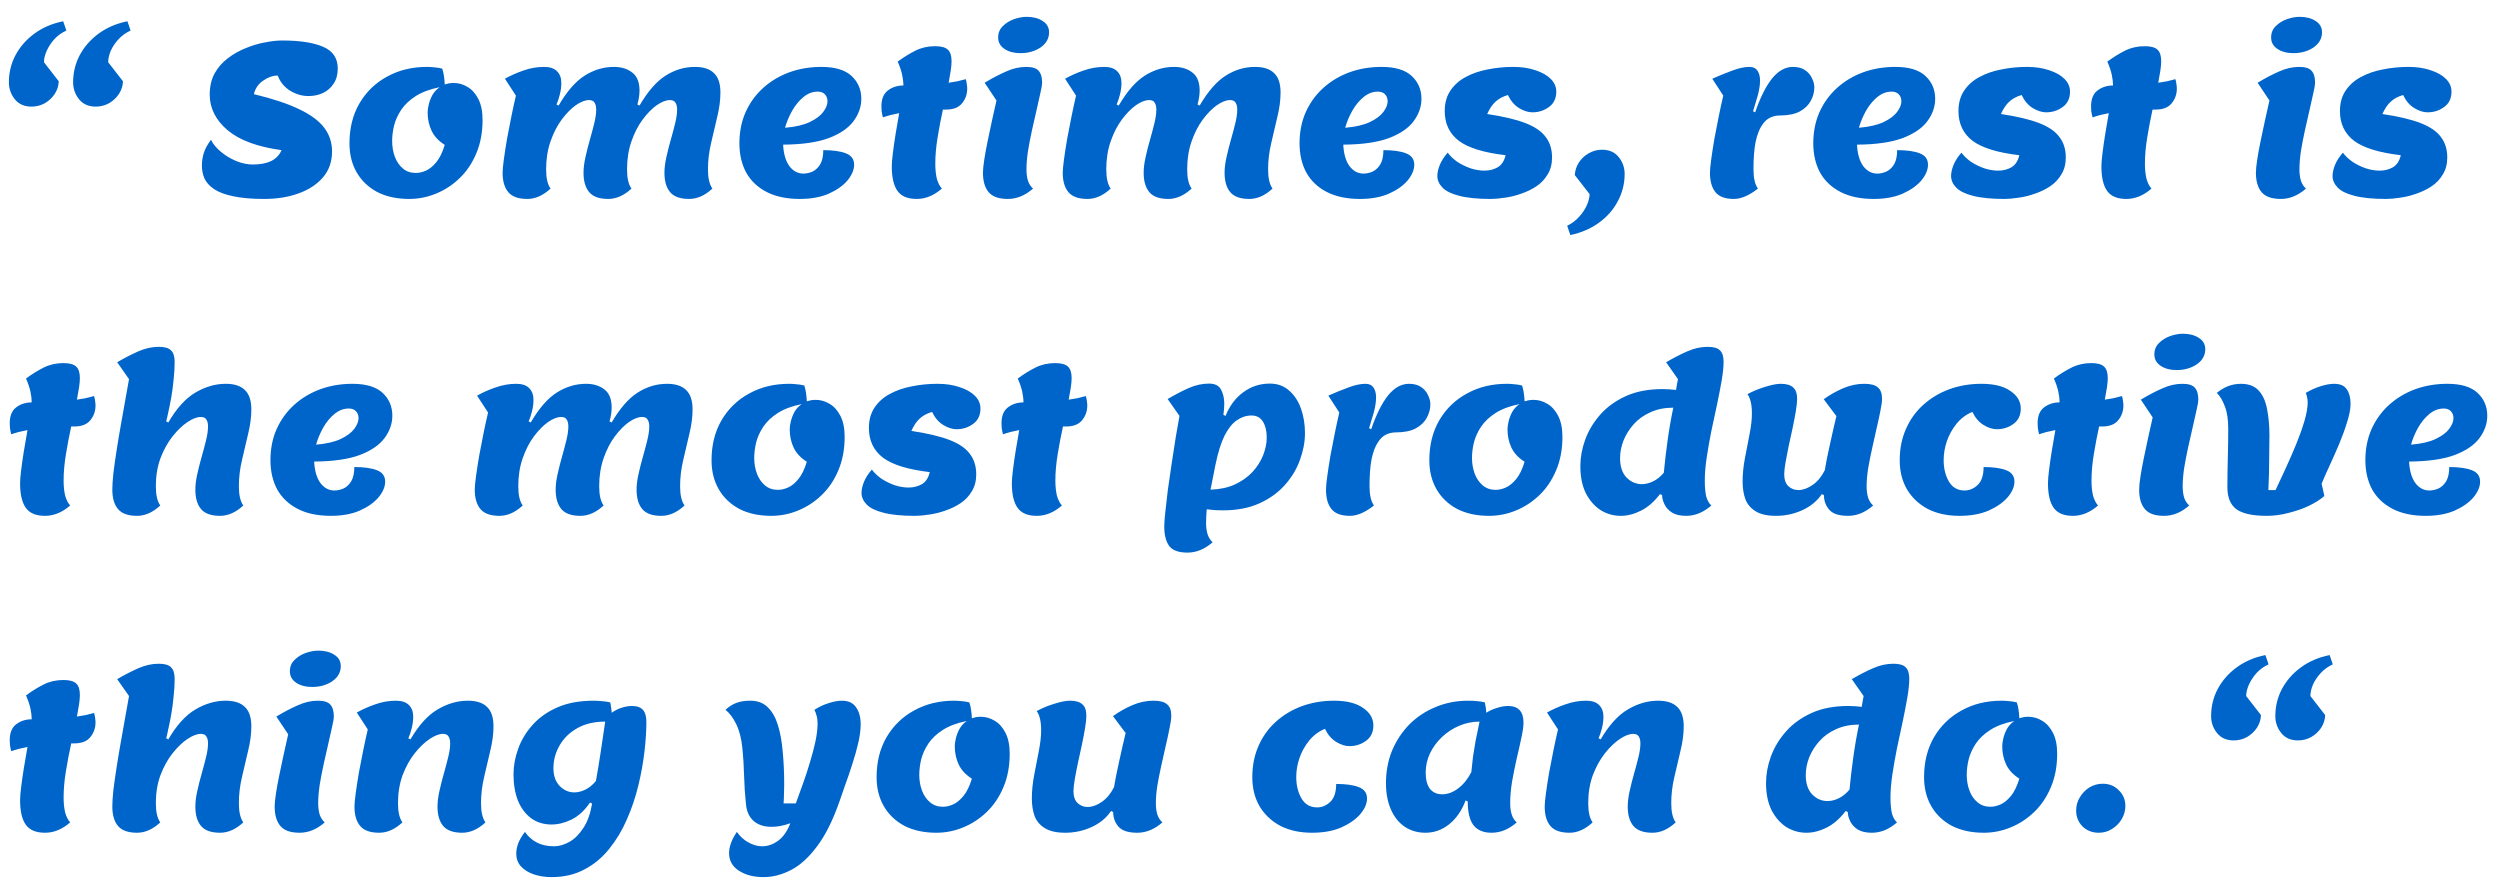 <svg width="142" height="50" viewBox="0 0 142 50" fill="none" xmlns="http://www.w3.org/2000/svg">
<path d="M5.437 6.056C5.029 6.056 4.713 5.916 4.489 5.636C4.265 5.356 4.153 5.036 4.153 4.676C4.153 4.124 4.277 3.612 4.525 3.14C4.781 2.66 5.137 2.252 5.593 1.916C6.057 1.572 6.605 1.336 7.237 1.208L7.417 1.736C7.153 1.856 6.925 2.02 6.733 2.228C6.541 2.436 6.393 2.656 6.289 2.888C6.193 3.12 6.145 3.336 6.145 3.536L6.985 4.616C6.977 4.872 6.901 5.112 6.757 5.336C6.613 5.552 6.425 5.728 6.193 5.864C5.961 5.992 5.709 6.056 5.437 6.056ZM1.789 6.056C1.381 6.056 1.065 5.916 0.841 5.636C0.617 5.356 0.505 5.036 0.505 4.676C0.505 4.124 0.629 3.612 0.877 3.14C1.133 2.66 1.489 2.252 1.945 1.916C2.409 1.572 2.957 1.336 3.589 1.208L3.769 1.736C3.505 1.856 3.277 2.02 3.085 2.228C2.901 2.436 2.757 2.656 2.653 2.888C2.549 3.12 2.497 3.336 2.497 3.536L3.337 4.616C3.329 4.872 3.253 5.112 3.109 5.336C2.965 5.552 2.777 5.728 2.545 5.864C2.313 5.992 2.061 6.056 1.789 6.056ZM15.008 11.3C14.288 11.3 13.696 11.248 13.232 11.144C12.768 11.048 12.408 10.912 12.152 10.736C11.896 10.56 11.716 10.36 11.612 10.136C11.516 9.904 11.468 9.66 11.468 9.404C11.468 9.164 11.504 8.924 11.576 8.684C11.656 8.444 11.792 8.196 11.984 7.94C12.096 8.172 12.28 8.396 12.536 8.612C12.792 8.828 13.08 9.004 13.4 9.14C13.728 9.276 14.048 9.344 14.36 9.344C14.776 9.344 15.12 9.28 15.392 9.152C15.672 9.016 15.872 8.808 15.992 8.528C14.632 8.344 13.612 7.968 12.932 7.4C12.252 6.824 11.912 6.148 11.912 5.372C11.912 4.916 12.004 4.516 12.188 4.172C12.38 3.828 12.632 3.54 12.944 3.308C13.256 3.068 13.596 2.876 13.964 2.732C14.332 2.58 14.696 2.472 15.056 2.408C15.416 2.336 15.736 2.3 16.016 2.3C17.032 2.3 17.812 2.42 18.356 2.66C18.908 2.892 19.184 3.304 19.184 3.896C19.184 4.24 19.104 4.528 18.944 4.76C18.792 4.992 18.588 5.168 18.332 5.288C18.084 5.4 17.812 5.456 17.516 5.456C17.164 5.456 16.82 5.356 16.484 5.156C16.148 4.948 15.912 4.66 15.776 4.292C15.496 4.292 15.22 4.388 14.948 4.58C14.676 4.764 14.5 5.02 14.42 5.348C15.484 5.604 16.34 5.888 16.988 6.2C17.644 6.512 18.12 6.864 18.416 7.256C18.712 7.648 18.86 8.096 18.86 8.6C18.86 9.184 18.688 9.676 18.344 10.076C18 10.476 17.536 10.78 16.952 10.988C16.376 11.196 15.728 11.3 15.008 11.3ZM23.246 11.3C22.542 11.3 21.934 11.168 21.422 10.904C20.918 10.632 20.53 10.26 20.258 9.788C19.986 9.316 19.85 8.768 19.85 8.144C19.85 7.28 20.038 6.524 20.414 5.876C20.798 5.22 21.322 4.712 21.986 4.352C22.65 3.984 23.406 3.8 24.254 3.8C24.39 3.8 24.526 3.808 24.662 3.824C24.806 3.832 24.958 3.856 25.118 3.896C25.158 4.008 25.19 4.144 25.214 4.304C25.238 4.456 25.254 4.62 25.262 4.796C25.334 4.772 25.41 4.752 25.49 4.736C25.578 4.72 25.67 4.712 25.766 4.712C26.046 4.712 26.31 4.788 26.558 4.94C26.806 5.084 27.01 5.312 27.17 5.624C27.33 5.936 27.41 6.332 27.41 6.812C27.41 7.524 27.29 8.16 27.05 8.72C26.818 9.272 26.502 9.74 26.102 10.124C25.702 10.508 25.254 10.8 24.758 11C24.27 11.2 23.766 11.3 23.246 11.3ZM23.618 9.824C23.802 9.824 23.994 9.78 24.194 9.692C24.394 9.604 24.59 9.444 24.782 9.212C24.974 8.98 25.134 8.652 25.262 8.228C24.918 8.012 24.67 7.748 24.518 7.436C24.366 7.116 24.29 6.764 24.29 6.38C24.29 6.268 24.31 6.124 24.35 5.948C24.39 5.772 24.458 5.592 24.554 5.408C24.658 5.224 24.798 5.072 24.974 4.952C24.422 5.064 23.97 5.232 23.618 5.456C23.266 5.68 22.99 5.94 22.79 6.236C22.598 6.524 22.462 6.824 22.382 7.136C22.31 7.44 22.274 7.732 22.274 8.012C22.274 8.332 22.326 8.632 22.43 8.912C22.534 9.184 22.686 9.404 22.886 9.572C23.086 9.74 23.33 9.824 23.618 9.824ZM29.952 11.3C29.448 11.3 29.088 11.172 28.872 10.916C28.656 10.66 28.548 10.292 28.548 9.812C28.548 9.644 28.572 9.388 28.62 9.044C28.668 8.692 28.728 8.304 28.8 7.88C28.88 7.448 28.964 7.016 29.052 6.584C29.14 6.152 29.224 5.768 29.304 5.432L28.68 4.472C29.008 4.288 29.36 4.132 29.736 4.004C30.12 3.868 30.508 3.8 30.9 3.8C31.236 3.8 31.484 3.884 31.644 4.052C31.804 4.212 31.884 4.432 31.884 4.712C31.884 4.92 31.856 5.136 31.8 5.36C31.744 5.584 31.68 5.776 31.608 5.936L31.728 5.996C32.2 5.188 32.696 4.62 33.216 4.292C33.736 3.964 34.288 3.8 34.872 3.8C35.296 3.8 35.644 3.908 35.916 4.124C36.188 4.332 36.324 4.672 36.324 5.144C36.324 5.384 36.284 5.648 36.204 5.936L36.324 5.996C36.796 5.188 37.292 4.62 37.812 4.292C38.332 3.964 38.884 3.8 39.468 3.8C39.956 3.8 40.32 3.92 40.56 4.16C40.8 4.392 40.92 4.756 40.92 5.252C40.92 5.684 40.86 6.144 40.74 6.632C40.628 7.112 40.512 7.608 40.392 8.12C40.272 8.624 40.212 9.124 40.212 9.62C40.212 10.116 40.296 10.48 40.464 10.712C40.04 11.104 39.6 11.3 39.144 11.3C38.64 11.3 38.28 11.172 38.064 10.916C37.848 10.66 37.74 10.292 37.74 9.812C37.74 9.548 37.776 9.256 37.848 8.936C37.92 8.608 38.004 8.276 38.1 7.94C38.196 7.604 38.28 7.288 38.352 6.992C38.424 6.696 38.46 6.44 38.46 6.224C38.46 6.056 38.428 5.924 38.364 5.828C38.308 5.732 38.204 5.684 38.052 5.684C37.836 5.684 37.588 5.78 37.308 5.972C37.036 6.164 36.768 6.436 36.504 6.788C36.248 7.132 36.036 7.544 35.868 8.024C35.7 8.504 35.616 9.036 35.616 9.62C35.616 10.116 35.7 10.48 35.868 10.712C35.444 11.104 35.004 11.3 34.548 11.3C34.044 11.3 33.684 11.172 33.468 10.916C33.252 10.66 33.144 10.292 33.144 9.812C33.144 9.548 33.18 9.256 33.252 8.936C33.324 8.608 33.408 8.276 33.504 7.94C33.6 7.604 33.684 7.288 33.756 6.992C33.828 6.696 33.864 6.44 33.864 6.224C33.864 6.056 33.832 5.924 33.768 5.828C33.712 5.732 33.608 5.684 33.456 5.684C33.24 5.684 32.992 5.78 32.712 5.972C32.44 6.164 32.172 6.436 31.908 6.788C31.652 7.132 31.44 7.544 31.272 8.024C31.104 8.504 31.02 9.036 31.02 9.62C31.02 10.116 31.104 10.48 31.272 10.712C30.848 11.104 30.408 11.3 29.952 11.3ZM45.43 11.3C44.686 11.3 44.058 11.168 43.546 10.904C43.034 10.64 42.646 10.272 42.382 9.8C42.126 9.32 41.998 8.768 41.998 8.144C41.998 7.496 42.114 6.908 42.346 6.38C42.586 5.844 42.918 5.384 43.342 5C43.766 4.616 44.258 4.32 44.818 4.112C45.386 3.904 45.998 3.8 46.654 3.8C47.43 3.8 48.002 3.972 48.37 4.316C48.738 4.66 48.922 5.092 48.922 5.612C48.922 6.06 48.774 6.484 48.478 6.884C48.19 7.276 47.722 7.596 47.074 7.844C46.426 8.084 45.562 8.208 44.482 8.216C44.506 8.728 44.622 9.132 44.83 9.428C45.046 9.716 45.314 9.86 45.634 9.86C45.794 9.86 45.962 9.824 46.138 9.752C46.314 9.672 46.462 9.536 46.582 9.344C46.702 9.144 46.762 8.872 46.762 8.528C47.306 8.528 47.734 8.588 48.046 8.708C48.358 8.828 48.514 9.044 48.514 9.356C48.514 9.644 48.39 9.94 48.142 10.244C47.894 10.54 47.538 10.792 47.074 11C46.618 11.2 46.07 11.3 45.43 11.3ZM44.59 7.256C45.174 7.208 45.642 7.1 45.994 6.932C46.346 6.764 46.602 6.572 46.762 6.356C46.922 6.14 47.002 5.94 47.002 5.756C47.002 5.596 46.954 5.464 46.858 5.36C46.762 5.256 46.626 5.204 46.45 5.204C46.162 5.204 45.894 5.304 45.646 5.504C45.398 5.704 45.182 5.964 44.998 6.284C44.822 6.596 44.686 6.92 44.59 7.256ZM52.069 11.3C51.557 11.3 51.193 11.148 50.977 10.844C50.761 10.54 50.653 10.076 50.653 9.452C50.653 9.276 50.673 9.028 50.713 8.708C50.753 8.38 50.805 8.016 50.869 7.616C50.941 7.216 51.009 6.82 51.073 6.428C50.905 6.46 50.741 6.496 50.581 6.536C50.429 6.576 50.285 6.62 50.149 6.668C50.117 6.548 50.093 6.428 50.077 6.308C50.069 6.188 50.065 6.1 50.065 6.044C50.065 5.628 50.185 5.328 50.425 5.144C50.673 4.952 50.969 4.856 51.313 4.856C51.313 4.672 51.289 4.468 51.241 4.244C51.193 4.02 51.109 3.772 50.989 3.5C51.325 3.252 51.661 3.044 51.997 2.876C52.333 2.708 52.705 2.624 53.113 2.624C53.465 2.624 53.709 2.692 53.845 2.828C53.981 2.956 54.049 3.172 54.049 3.476C54.049 3.628 54.033 3.808 54.001 4.016C53.969 4.224 53.929 4.452 53.881 4.7C54.057 4.676 54.225 4.648 54.385 4.616C54.545 4.576 54.701 4.536 54.853 4.496C54.885 4.584 54.905 4.676 54.913 4.772C54.929 4.86 54.937 4.948 54.937 5.036C54.937 5.356 54.837 5.636 54.637 5.876C54.445 6.108 54.145 6.224 53.737 6.224H53.557C53.445 6.736 53.345 7.26 53.257 7.796C53.169 8.332 53.125 8.832 53.125 9.296C53.125 9.608 53.153 9.888 53.209 10.136C53.273 10.376 53.369 10.568 53.497 10.712C53.049 11.104 52.573 11.3 52.069 11.3ZM57.968 3.02C57.6 3.02 57.296 2.94 57.056 2.78C56.816 2.62 56.696 2.404 56.696 2.132C56.696 1.868 56.784 1.652 56.96 1.484C57.136 1.308 57.348 1.176 57.596 1.088C57.852 1 58.092 0.956 58.316 0.956C58.684 0.956 58.988 1.036 59.228 1.196C59.468 1.348 59.588 1.564 59.588 1.844C59.588 2.076 59.512 2.284 59.36 2.468C59.208 2.644 59.008 2.78 58.76 2.876C58.52 2.972 58.256 3.02 57.968 3.02ZM57.248 11.3C56.736 11.3 56.372 11.172 56.156 10.916C55.94 10.66 55.832 10.292 55.832 9.812C55.832 9.636 55.856 9.392 55.904 9.08C55.952 8.76 56.016 8.408 56.096 8.024C56.176 7.632 56.26 7.236 56.348 6.836C56.436 6.436 56.52 6.06 56.6 5.708L55.928 4.7C56.352 4.444 56.756 4.232 57.14 4.064C57.524 3.888 57.908 3.8 58.292 3.8C58.628 3.8 58.86 3.872 58.988 4.016C59.124 4.16 59.192 4.384 59.192 4.688C59.192 4.808 59.16 5.004 59.096 5.276C59.04 5.548 58.968 5.868 58.88 6.236C58.792 6.604 58.704 6.992 58.616 7.4C58.528 7.8 58.452 8.196 58.388 8.588C58.332 8.972 58.304 9.316 58.304 9.62C58.304 9.86 58.332 10.076 58.388 10.268C58.452 10.452 58.548 10.6 58.676 10.712C58.228 11.104 57.752 11.3 57.248 11.3ZM61.768 11.3C61.264 11.3 60.904 11.172 60.688 10.916C60.472 10.66 60.364 10.292 60.364 9.812C60.364 9.644 60.388 9.388 60.436 9.044C60.484 8.692 60.544 8.304 60.616 7.88C60.696 7.448 60.78 7.016 60.868 6.584C60.956 6.152 61.04 5.768 61.12 5.432L60.496 4.472C60.824 4.288 61.176 4.132 61.552 4.004C61.936 3.868 62.324 3.8 62.716 3.8C63.052 3.8 63.3 3.884 63.46 4.052C63.62 4.212 63.7 4.432 63.7 4.712C63.7 4.92 63.672 5.136 63.616 5.36C63.56 5.584 63.496 5.776 63.424 5.936L63.544 5.996C64.016 5.188 64.512 4.62 65.032 4.292C65.552 3.964 66.104 3.8 66.688 3.8C67.112 3.8 67.46 3.908 67.732 4.124C68.004 4.332 68.14 4.672 68.14 5.144C68.14 5.384 68.1 5.648 68.02 5.936L68.14 5.996C68.612 5.188 69.108 4.62 69.628 4.292C70.148 3.964 70.7 3.8 71.284 3.8C71.772 3.8 72.136 3.92 72.376 4.16C72.616 4.392 72.736 4.756 72.736 5.252C72.736 5.684 72.676 6.144 72.556 6.632C72.444 7.112 72.328 7.608 72.208 8.12C72.088 8.624 72.028 9.124 72.028 9.62C72.028 10.116 72.112 10.48 72.28 10.712C71.856 11.104 71.416 11.3 70.96 11.3C70.456 11.3 70.096 11.172 69.88 10.916C69.664 10.66 69.556 10.292 69.556 9.812C69.556 9.548 69.592 9.256 69.664 8.936C69.736 8.608 69.82 8.276 69.916 7.94C70.012 7.604 70.096 7.288 70.168 6.992C70.24 6.696 70.276 6.44 70.276 6.224C70.276 6.056 70.244 5.924 70.18 5.828C70.124 5.732 70.02 5.684 69.868 5.684C69.652 5.684 69.404 5.78 69.124 5.972C68.852 6.164 68.584 6.436 68.32 6.788C68.064 7.132 67.852 7.544 67.684 8.024C67.516 8.504 67.432 9.036 67.432 9.62C67.432 10.116 67.516 10.48 67.684 10.712C67.26 11.104 66.82 11.3 66.364 11.3C65.86 11.3 65.5 11.172 65.284 10.916C65.068 10.66 64.96 10.292 64.96 9.812C64.96 9.548 64.996 9.256 65.068 8.936C65.14 8.608 65.224 8.276 65.32 7.94C65.416 7.604 65.5 7.288 65.572 6.992C65.644 6.696 65.68 6.44 65.68 6.224C65.68 6.056 65.648 5.924 65.584 5.828C65.528 5.732 65.424 5.684 65.272 5.684C65.056 5.684 64.808 5.78 64.528 5.972C64.256 6.164 63.988 6.436 63.724 6.788C63.468 7.132 63.256 7.544 63.088 8.024C62.92 8.504 62.836 9.036 62.836 9.62C62.836 10.116 62.92 10.48 63.088 10.712C62.664 11.104 62.224 11.3 61.768 11.3ZM77.246 11.3C76.502 11.3 75.874 11.168 75.362 10.904C74.85 10.64 74.462 10.272 74.198 9.8C73.942 9.32 73.814 8.768 73.814 8.144C73.814 7.496 73.93 6.908 74.162 6.38C74.402 5.844 74.734 5.384 75.158 5C75.582 4.616 76.074 4.32 76.634 4.112C77.202 3.904 77.814 3.8 78.47 3.8C79.246 3.8 79.818 3.972 80.186 4.316C80.554 4.66 80.738 5.092 80.738 5.612C80.738 6.06 80.59 6.484 80.294 6.884C80.006 7.276 79.538 7.596 78.89 7.844C78.242 8.084 77.378 8.208 76.298 8.216C76.322 8.728 76.438 9.132 76.646 9.428C76.862 9.716 77.13 9.86 77.45 9.86C77.61 9.86 77.778 9.824 77.954 9.752C78.13 9.672 78.278 9.536 78.398 9.344C78.518 9.144 78.578 8.872 78.578 8.528C79.122 8.528 79.55 8.588 79.862 8.708C80.174 8.828 80.33 9.044 80.33 9.356C80.33 9.644 80.206 9.94 79.958 10.244C79.71 10.54 79.354 10.792 78.89 11C78.434 11.2 77.886 11.3 77.246 11.3ZM76.406 7.256C76.99 7.208 77.458 7.1 77.81 6.932C78.162 6.764 78.418 6.572 78.578 6.356C78.738 6.14 78.818 5.94 78.818 5.756C78.818 5.596 78.77 5.464 78.674 5.36C78.578 5.256 78.442 5.204 78.266 5.204C77.978 5.204 77.71 5.304 77.462 5.504C77.214 5.704 76.998 5.964 76.814 6.284C76.638 6.596 76.502 6.92 76.406 7.256ZM84.677 11.3C83.925 11.3 83.325 11.24 82.877 11.12C82.437 11.008 82.121 10.852 81.929 10.652C81.737 10.452 81.641 10.232 81.641 9.992C81.641 9.808 81.689 9.596 81.785 9.356C81.889 9.116 82.037 8.888 82.229 8.672C82.365 8.856 82.545 9.028 82.769 9.188C83.001 9.34 83.253 9.464 83.525 9.56C83.797 9.648 84.061 9.692 84.317 9.692C84.597 9.692 84.849 9.628 85.073 9.5C85.297 9.364 85.445 9.136 85.517 8.816C84.285 8.672 83.401 8.4 82.865 8C82.329 7.592 82.061 7.028 82.061 6.308C82.061 5.852 82.169 5.464 82.385 5.144C82.601 4.824 82.889 4.568 83.249 4.376C83.617 4.176 84.033 4.032 84.497 3.944C84.969 3.848 85.457 3.8 85.961 3.8C86.433 3.8 86.853 3.864 87.221 3.992C87.589 4.112 87.877 4.276 88.085 4.484C88.293 4.692 88.397 4.932 88.397 5.204C88.397 5.588 88.257 5.88 87.977 6.08C87.705 6.28 87.393 6.38 87.041 6.38C86.801 6.38 86.549 6.3 86.285 6.14C86.021 5.98 85.809 5.732 85.649 5.396C85.353 5.484 85.117 5.612 84.941 5.78C84.765 5.94 84.609 6.172 84.473 6.476C85.385 6.612 86.109 6.784 86.645 6.992C87.181 7.2 87.565 7.464 87.797 7.784C88.037 8.096 88.157 8.484 88.157 8.948C88.157 9.316 88.073 9.636 87.905 9.908C87.745 10.18 87.533 10.404 87.269 10.58C87.005 10.756 86.717 10.896 86.405 11C86.093 11.112 85.785 11.188 85.481 11.228C85.177 11.276 84.909 11.3 84.677 11.3ZM89.196 13.352L89.016 12.824C89.28 12.696 89.504 12.528 89.688 12.32C89.88 12.112 90.028 11.892 90.132 11.66C90.236 11.428 90.288 11.216 90.288 11.024L89.448 9.944C89.464 9.688 89.54 9.452 89.676 9.236C89.82 9.012 90.008 8.836 90.24 8.708C90.472 8.572 90.724 8.504 90.996 8.504C91.404 8.504 91.72 8.644 91.944 8.924C92.168 9.204 92.28 9.524 92.28 9.884C92.28 10.428 92.152 10.94 91.896 11.42C91.648 11.9 91.292 12.308 90.828 12.644C90.372 12.98 89.828 13.216 89.196 13.352ZM98.482 11.3C97.994 11.3 97.646 11.172 97.438 10.916C97.23 10.66 97.126 10.292 97.126 9.812C97.126 9.644 97.15 9.388 97.198 9.044C97.246 8.692 97.306 8.304 97.378 7.88C97.458 7.448 97.542 7.016 97.63 6.584C97.718 6.152 97.802 5.768 97.882 5.432L97.258 4.472C97.674 4.288 98.058 4.132 98.41 4.004C98.77 3.868 99.09 3.8 99.37 3.8C99.578 3.8 99.73 3.872 99.826 4.016C99.922 4.16 99.97 4.344 99.97 4.568C99.97 4.824 99.926 5.112 99.838 5.432C99.75 5.744 99.662 6.04 99.574 6.32L99.694 6.38C99.974 5.556 100.29 4.92 100.642 4.472C101.002 4.024 101.402 3.8 101.842 3.8C102.13 3.8 102.362 3.864 102.538 3.992C102.714 4.112 102.842 4.264 102.922 4.448C103.01 4.624 103.054 4.796 103.054 4.964C103.054 5.228 102.986 5.484 102.85 5.732C102.722 5.972 102.514 6.172 102.226 6.332C101.938 6.484 101.558 6.56 101.086 6.56C100.902 6.56 100.722 6.6 100.546 6.68C100.37 6.76 100.21 6.912 100.066 7.136C99.922 7.352 99.806 7.66 99.718 8.06C99.638 8.46 99.598 8.98 99.598 9.62C99.598 10.116 99.682 10.48 99.85 10.712C99.354 11.104 98.898 11.3 98.482 11.3ZM106.426 11.3C105.682 11.3 105.054 11.168 104.542 10.904C104.03 10.64 103.642 10.272 103.378 9.8C103.122 9.32 102.994 8.768 102.994 8.144C102.994 7.496 103.11 6.908 103.342 6.38C103.582 5.844 103.914 5.384 104.338 5C104.762 4.616 105.254 4.32 105.814 4.112C106.382 3.904 106.994 3.8 107.65 3.8C108.426 3.8 108.998 3.972 109.366 4.316C109.734 4.66 109.918 5.092 109.918 5.612C109.918 6.06 109.77 6.484 109.474 6.884C109.186 7.276 108.718 7.596 108.07 7.844C107.422 8.084 106.558 8.208 105.478 8.216C105.502 8.728 105.618 9.132 105.826 9.428C106.042 9.716 106.31 9.86 106.63 9.86C106.79 9.86 106.958 9.824 107.134 9.752C107.31 9.672 107.458 9.536 107.578 9.344C107.698 9.144 107.758 8.872 107.758 8.528C108.302 8.528 108.73 8.588 109.042 8.708C109.354 8.828 109.51 9.044 109.51 9.356C109.51 9.644 109.386 9.94 109.138 10.244C108.89 10.54 108.534 10.792 108.07 11C107.614 11.2 107.066 11.3 106.426 11.3ZM105.586 7.256C106.17 7.208 106.638 7.1 106.99 6.932C107.342 6.764 107.598 6.572 107.758 6.356C107.918 6.14 107.998 5.94 107.998 5.756C107.998 5.596 107.95 5.464 107.854 5.36C107.758 5.256 107.622 5.204 107.446 5.204C107.158 5.204 106.89 5.304 106.642 5.504C106.394 5.704 106.178 5.964 105.994 6.284C105.818 6.596 105.682 6.92 105.586 7.256ZM113.857 11.3C113.105 11.3 112.505 11.24 112.057 11.12C111.617 11.008 111.301 10.852 111.109 10.652C110.917 10.452 110.821 10.232 110.821 9.992C110.821 9.808 110.869 9.596 110.965 9.356C111.069 9.116 111.217 8.888 111.409 8.672C111.545 8.856 111.725 9.028 111.949 9.188C112.181 9.34 112.433 9.464 112.705 9.56C112.977 9.648 113.241 9.692 113.497 9.692C113.777 9.692 114.029 9.628 114.253 9.5C114.477 9.364 114.625 9.136 114.697 8.816C113.465 8.672 112.581 8.4 112.045 8C111.509 7.592 111.241 7.028 111.241 6.308C111.241 5.852 111.349 5.464 111.565 5.144C111.781 4.824 112.069 4.568 112.429 4.376C112.797 4.176 113.213 4.032 113.677 3.944C114.149 3.848 114.637 3.8 115.141 3.8C115.613 3.8 116.033 3.864 116.401 3.992C116.769 4.112 117.057 4.276 117.265 4.484C117.473 4.692 117.577 4.932 117.577 5.204C117.577 5.588 117.437 5.88 117.157 6.08C116.885 6.28 116.573 6.38 116.221 6.38C115.981 6.38 115.729 6.3 115.465 6.14C115.201 5.98 114.989 5.732 114.829 5.396C114.533 5.484 114.297 5.612 114.121 5.78C113.945 5.94 113.789 6.172 113.653 6.476C114.565 6.612 115.289 6.784 115.825 6.992C116.361 7.2 116.745 7.464 116.977 7.784C117.217 8.096 117.337 8.484 117.337 8.948C117.337 9.316 117.253 9.636 117.085 9.908C116.925 10.18 116.713 10.404 116.449 10.58C116.185 10.756 115.897 10.896 115.585 11C115.273 11.112 114.965 11.188 114.661 11.228C114.357 11.276 114.089 11.3 113.857 11.3ZM120.776 11.3C120.264 11.3 119.9 11.148 119.684 10.844C119.468 10.54 119.36 10.076 119.36 9.452C119.36 9.276 119.38 9.028 119.42 8.708C119.46 8.38 119.512 8.016 119.576 7.616C119.648 7.216 119.716 6.82 119.78 6.428C119.612 6.46 119.448 6.496 119.288 6.536C119.136 6.576 118.992 6.62 118.856 6.668C118.824 6.548 118.8 6.428 118.784 6.308C118.776 6.188 118.772 6.1 118.772 6.044C118.772 5.628 118.892 5.328 119.132 5.144C119.38 4.952 119.676 4.856 120.02 4.856C120.02 4.672 119.996 4.468 119.948 4.244C119.9 4.02 119.816 3.772 119.696 3.5C120.032 3.252 120.368 3.044 120.704 2.876C121.04 2.708 121.412 2.624 121.82 2.624C122.172 2.624 122.416 2.692 122.552 2.828C122.688 2.956 122.756 3.172 122.756 3.476C122.756 3.628 122.74 3.808 122.708 4.016C122.676 4.224 122.636 4.452 122.588 4.7C122.764 4.676 122.932 4.648 123.092 4.616C123.252 4.576 123.408 4.536 123.56 4.496C123.592 4.584 123.612 4.676 123.62 4.772C123.636 4.86 123.644 4.948 123.644 5.036C123.644 5.356 123.544 5.636 123.344 5.876C123.152 6.108 122.852 6.224 122.444 6.224H122.264C122.152 6.736 122.052 7.26 121.964 7.796C121.876 8.332 121.832 8.832 121.832 9.296C121.832 9.608 121.86 9.888 121.916 10.136C121.98 10.376 122.076 10.568 122.204 10.712C121.756 11.104 121.28 11.3 120.776 11.3ZM130.272 3.02C129.904 3.02 129.6 2.94 129.36 2.78C129.12 2.62 129 2.404 129 2.132C129 1.868 129.088 1.652 129.264 1.484C129.44 1.308 129.652 1.176 129.9 1.088C130.156 1 130.396 0.956 130.62 0.956C130.988 0.956 131.292 1.036 131.532 1.196C131.772 1.348 131.892 1.564 131.892 1.844C131.892 2.076 131.816 2.284 131.664 2.468C131.512 2.644 131.312 2.78 131.064 2.876C130.824 2.972 130.56 3.02 130.272 3.02ZM129.552 11.3C129.04 11.3 128.676 11.172 128.46 10.916C128.244 10.66 128.136 10.292 128.136 9.812C128.136 9.636 128.16 9.392 128.208 9.08C128.256 8.76 128.32 8.408 128.4 8.024C128.48 7.632 128.564 7.236 128.652 6.836C128.74 6.436 128.824 6.06 128.904 5.708L128.232 4.7C128.656 4.444 129.06 4.232 129.444 4.064C129.828 3.888 130.212 3.8 130.596 3.8C130.932 3.8 131.164 3.872 131.292 4.016C131.428 4.16 131.496 4.384 131.496 4.688C131.496 4.808 131.464 5.004 131.4 5.276C131.344 5.548 131.272 5.868 131.184 6.236C131.096 6.604 131.008 6.992 130.92 7.4C130.832 7.8 130.756 8.196 130.692 8.588C130.636 8.972 130.608 9.316 130.608 9.62C130.608 9.86 130.636 10.076 130.692 10.268C130.756 10.452 130.852 10.6 130.98 10.712C130.532 11.104 130.056 11.3 129.552 11.3ZM135.525 11.3C134.773 11.3 134.173 11.24 133.725 11.12C133.285 11.008 132.969 10.852 132.777 10.652C132.585 10.452 132.489 10.232 132.489 9.992C132.489 9.808 132.537 9.596 132.633 9.356C132.737 9.116 132.885 8.888 133.077 8.672C133.213 8.856 133.393 9.028 133.617 9.188C133.849 9.34 134.101 9.464 134.373 9.56C134.645 9.648 134.909 9.692 135.165 9.692C135.445 9.692 135.697 9.628 135.921 9.5C136.145 9.364 136.293 9.136 136.365 8.816C135.133 8.672 134.249 8.4 133.713 8C133.177 7.592 132.909 7.028 132.909 6.308C132.909 5.852 133.017 5.464 133.233 5.144C133.449 4.824 133.737 4.568 134.097 4.376C134.465 4.176 134.881 4.032 135.345 3.944C135.817 3.848 136.305 3.8 136.809 3.8C137.281 3.8 137.701 3.864 138.069 3.992C138.437 4.112 138.725 4.276 138.933 4.484C139.141 4.692 139.245 4.932 139.245 5.204C139.245 5.588 139.105 5.88 138.825 6.08C138.553 6.28 138.241 6.38 137.889 6.38C137.649 6.38 137.397 6.3 137.133 6.14C136.869 5.98 136.657 5.732 136.497 5.396C136.201 5.484 135.965 5.612 135.789 5.78C135.613 5.94 135.457 6.172 135.321 6.476C136.233 6.612 136.957 6.784 137.493 6.992C138.029 7.2 138.413 7.464 138.645 7.784C138.885 8.096 139.005 8.484 139.005 8.948C139.005 9.316 138.921 9.636 138.753 9.908C138.593 10.18 138.381 10.404 138.117 10.58C137.853 10.756 137.565 10.896 137.253 11C136.941 11.112 136.633 11.188 136.329 11.228C136.025 11.276 135.757 11.3 135.525 11.3ZM2.557 29.3C2.045 29.3 1.681 29.148 1.465 28.844C1.249 28.54 1.141 28.076 1.141 27.452C1.141 27.276 1.161 27.028 1.201 26.708C1.241 26.38 1.293 26.016 1.357 25.616C1.429 25.216 1.497 24.82 1.561 24.428C1.393 24.46 1.229 24.496 1.069 24.536C0.917 24.576 0.773 24.62 0.637 24.668C0.605 24.548 0.581 24.428 0.565 24.308C0.557 24.188 0.553 24.1 0.553 24.044C0.553 23.628 0.673 23.328 0.913 23.144C1.161 22.952 1.457 22.856 1.801 22.856C1.801 22.672 1.777 22.468 1.729 22.244C1.681 22.02 1.597 21.772 1.477 21.5C1.813 21.252 2.149 21.044 2.485 20.876C2.821 20.708 3.193 20.624 3.601 20.624C3.953 20.624 4.197 20.692 4.333 20.828C4.469 20.956 4.537 21.172 4.537 21.476C4.537 21.628 4.521 21.808 4.489 22.016C4.457 22.224 4.417 22.452 4.369 22.7C4.545 22.676 4.713 22.648 4.873 22.616C5.033 22.576 5.189 22.536 5.341 22.496C5.373 22.584 5.393 22.676 5.401 22.772C5.417 22.86 5.425 22.948 5.425 23.036C5.425 23.356 5.325 23.636 5.125 23.876C4.933 24.108 4.633 24.224 4.225 24.224H4.045C3.933 24.736 3.833 25.26 3.745 25.796C3.657 26.332 3.613 26.832 3.613 27.296C3.613 27.608 3.641 27.888 3.697 28.136C3.761 28.376 3.857 28.568 3.985 28.712C3.537 29.104 3.061 29.3 2.557 29.3ZM7.784 29.3C7.28 29.3 6.92 29.172 6.704 28.916C6.488 28.66 6.38 28.292 6.38 27.812C6.38 27.572 6.4 27.26 6.44 26.876C6.488 26.492 6.548 26.068 6.62 25.604C6.692 25.132 6.772 24.652 6.86 24.164C6.948 23.668 7.032 23.196 7.112 22.748C7.192 22.292 7.264 21.888 7.328 21.536L6.656 20.576C7.08 20.328 7.484 20.12 7.868 19.952C8.252 19.784 8.636 19.7 9.02 19.7C9.356 19.7 9.588 19.768 9.716 19.904C9.852 20.032 9.92 20.248 9.92 20.552C9.92 20.88 9.9 21.22 9.86 21.572C9.828 21.916 9.784 22.248 9.728 22.568C9.672 22.888 9.616 23.168 9.56 23.408C9.512 23.648 9.472 23.824 9.44 23.936L9.56 23.996C10.032 23.188 10.548 22.62 11.108 22.292C11.668 21.964 12.24 21.8 12.824 21.8C13.312 21.8 13.676 21.92 13.916 22.16C14.156 22.392 14.276 22.756 14.276 23.252C14.276 23.684 14.216 24.144 14.096 24.632C13.984 25.112 13.868 25.608 13.748 26.12C13.628 26.624 13.568 27.124 13.568 27.62C13.568 28.116 13.652 28.48 13.82 28.712C13.396 29.104 12.956 29.3 12.5 29.3C11.996 29.3 11.636 29.172 11.42 28.916C11.204 28.66 11.096 28.292 11.096 27.812C11.096 27.548 11.132 27.256 11.204 26.936C11.276 26.608 11.36 26.276 11.456 25.94C11.552 25.604 11.636 25.288 11.708 24.992C11.78 24.696 11.816 24.44 11.816 24.224C11.816 24.056 11.784 23.924 11.72 23.828C11.664 23.732 11.56 23.684 11.408 23.684C11.192 23.684 10.94 23.78 10.652 23.972C10.364 24.164 10.08 24.436 9.8 24.788C9.528 25.132 9.3 25.544 9.116 26.024C8.94 26.504 8.852 27.036 8.852 27.62C8.852 28.116 8.936 28.48 9.104 28.712C8.68 29.104 8.24 29.3 7.784 29.3ZM18.793 29.3C18.049 29.3 17.421 29.168 16.909 28.904C16.397 28.64 16.009 28.272 15.745 27.8C15.489 27.32 15.361 26.768 15.361 26.144C15.361 25.496 15.477 24.908 15.709 24.38C15.949 23.844 16.281 23.384 16.705 23C17.129 22.616 17.621 22.32 18.181 22.112C18.749 21.904 19.361 21.8 20.017 21.8C20.793 21.8 21.365 21.972 21.733 22.316C22.101 22.66 22.285 23.092 22.285 23.612C22.285 24.06 22.137 24.484 21.841 24.884C21.553 25.276 21.085 25.596 20.437 25.844C19.789 26.084 18.925 26.208 17.845 26.216C17.869 26.728 17.985 27.132 18.193 27.428C18.409 27.716 18.677 27.86 18.997 27.86C19.157 27.86 19.325 27.824 19.501 27.752C19.677 27.672 19.825 27.536 19.945 27.344C20.065 27.144 20.125 26.872 20.125 26.528C20.669 26.528 21.097 26.588 21.409 26.708C21.721 26.828 21.877 27.044 21.877 27.356C21.877 27.644 21.753 27.94 21.505 28.244C21.257 28.54 20.901 28.792 20.437 29C19.981 29.2 19.433 29.3 18.793 29.3ZM17.953 25.256C18.537 25.208 19.005 25.1 19.357 24.932C19.709 24.764 19.965 24.572 20.125 24.356C20.285 24.14 20.365 23.94 20.365 23.756C20.365 23.596 20.317 23.464 20.221 23.36C20.125 23.256 19.989 23.204 19.813 23.204C19.525 23.204 19.257 23.304 19.009 23.504C18.761 23.704 18.545 23.964 18.361 24.284C18.185 24.596 18.049 24.92 17.953 25.256ZM28.37 29.3C27.866 29.3 27.506 29.172 27.29 28.916C27.074 28.66 26.966 28.292 26.966 27.812C26.966 27.644 26.99 27.388 27.038 27.044C27.086 26.692 27.146 26.304 27.218 25.88C27.298 25.448 27.382 25.016 27.47 24.584C27.558 24.152 27.642 23.768 27.722 23.432L27.098 22.472C27.426 22.288 27.778 22.132 28.154 22.004C28.538 21.868 28.926 21.8 29.318 21.8C29.654 21.8 29.902 21.884 30.062 22.052C30.222 22.212 30.302 22.432 30.302 22.712C30.302 22.92 30.274 23.136 30.218 23.36C30.162 23.584 30.098 23.776 30.026 23.936L30.146 23.996C30.618 23.188 31.114 22.62 31.634 22.292C32.154 21.964 32.706 21.8 33.29 21.8C33.714 21.8 34.062 21.908 34.334 22.124C34.606 22.332 34.742 22.672 34.742 23.144C34.742 23.384 34.702 23.648 34.622 23.936L34.742 23.996C35.214 23.188 35.71 22.62 36.23 22.292C36.75 21.964 37.302 21.8 37.886 21.8C38.374 21.8 38.738 21.92 38.978 22.16C39.218 22.392 39.338 22.756 39.338 23.252C39.338 23.684 39.278 24.144 39.158 24.632C39.046 25.112 38.93 25.608 38.81 26.12C38.69 26.624 38.63 27.124 38.63 27.62C38.63 28.116 38.714 28.48 38.882 28.712C38.458 29.104 38.018 29.3 37.562 29.3C37.058 29.3 36.698 29.172 36.482 28.916C36.266 28.66 36.158 28.292 36.158 27.812C36.158 27.548 36.194 27.256 36.266 26.936C36.338 26.608 36.422 26.276 36.518 25.94C36.614 25.604 36.698 25.288 36.77 24.992C36.842 24.696 36.878 24.44 36.878 24.224C36.878 24.056 36.846 23.924 36.782 23.828C36.726 23.732 36.622 23.684 36.47 23.684C36.254 23.684 36.006 23.78 35.726 23.972C35.454 24.164 35.186 24.436 34.922 24.788C34.666 25.132 34.454 25.544 34.286 26.024C34.118 26.504 34.034 27.036 34.034 27.62C34.034 28.116 34.118 28.48 34.286 28.712C33.862 29.104 33.422 29.3 32.966 29.3C32.462 29.3 32.102 29.172 31.886 28.916C31.67 28.66 31.562 28.292 31.562 27.812C31.562 27.548 31.598 27.256 31.67 26.936C31.742 26.608 31.826 26.276 31.922 25.94C32.018 25.604 32.102 25.288 32.174 24.992C32.246 24.696 32.282 24.44 32.282 24.224C32.282 24.056 32.25 23.924 32.186 23.828C32.13 23.732 32.026 23.684 31.874 23.684C31.658 23.684 31.41 23.78 31.13 23.972C30.858 24.164 30.59 24.436 30.326 24.788C30.07 25.132 29.858 25.544 29.69 26.024C29.522 26.504 29.438 27.036 29.438 27.62C29.438 28.116 29.522 28.48 29.69 28.712C29.266 29.104 28.826 29.3 28.37 29.3ZM43.812 29.3C43.108 29.3 42.5 29.168 41.988 28.904C41.484 28.632 41.096 28.26 40.824 27.788C40.552 27.316 40.416 26.768 40.416 26.144C40.416 25.28 40.604 24.524 40.98 23.876C41.364 23.22 41.888 22.712 42.552 22.352C43.216 21.984 43.972 21.8 44.82 21.8C44.956 21.8 45.092 21.808 45.228 21.824C45.372 21.832 45.524 21.856 45.684 21.896C45.724 22.008 45.756 22.144 45.78 22.304C45.804 22.456 45.82 22.62 45.828 22.796C45.9 22.772 45.976 22.752 46.056 22.736C46.144 22.72 46.236 22.712 46.332 22.712C46.612 22.712 46.876 22.788 47.124 22.94C47.372 23.084 47.576 23.312 47.736 23.624C47.896 23.936 47.976 24.332 47.976 24.812C47.976 25.524 47.856 26.16 47.616 26.72C47.384 27.272 47.068 27.74 46.668 28.124C46.268 28.508 45.82 28.8 45.324 29C44.836 29.2 44.332 29.3 43.812 29.3ZM44.184 27.824C44.368 27.824 44.56 27.78 44.76 27.692C44.96 27.604 45.156 27.444 45.348 27.212C45.54 26.98 45.7 26.652 45.828 26.228C45.484 26.012 45.236 25.748 45.084 25.436C44.932 25.116 44.856 24.764 44.856 24.38C44.856 24.268 44.876 24.124 44.916 23.948C44.956 23.772 45.024 23.592 45.12 23.408C45.224 23.224 45.364 23.072 45.54 22.952C44.988 23.064 44.536 23.232 44.184 23.456C43.832 23.68 43.556 23.94 43.356 24.236C43.164 24.524 43.028 24.824 42.948 25.136C42.876 25.44 42.84 25.732 42.84 26.012C42.84 26.332 42.892 26.632 42.996 26.912C43.1 27.184 43.252 27.404 43.452 27.572C43.652 27.74 43.896 27.824 44.184 27.824ZM51.97 29.3C51.218 29.3 50.618 29.24 50.17 29.12C49.73 29.008 49.414 28.852 49.222 28.652C49.03 28.452 48.934 28.232 48.934 27.992C48.934 27.808 48.982 27.596 49.078 27.356C49.182 27.116 49.33 26.888 49.522 26.672C49.658 26.856 49.838 27.028 50.062 27.188C50.294 27.34 50.546 27.464 50.818 27.56C51.09 27.648 51.354 27.692 51.61 27.692C51.89 27.692 52.142 27.628 52.366 27.5C52.59 27.364 52.738 27.136 52.81 26.816C51.578 26.672 50.694 26.4 50.158 26C49.622 25.592 49.354 25.028 49.354 24.308C49.354 23.852 49.462 23.464 49.678 23.144C49.894 22.824 50.182 22.568 50.542 22.376C50.91 22.176 51.326 22.032 51.79 21.944C52.262 21.848 52.75 21.8 53.254 21.8C53.726 21.8 54.146 21.864 54.514 21.992C54.882 22.112 55.17 22.276 55.378 22.484C55.586 22.692 55.69 22.932 55.69 23.204C55.69 23.588 55.55 23.88 55.27 24.08C54.998 24.28 54.686 24.38 54.334 24.38C54.094 24.38 53.842 24.3 53.578 24.14C53.314 23.98 53.102 23.732 52.942 23.396C52.646 23.484 52.41 23.612 52.234 23.78C52.058 23.94 51.902 24.172 51.766 24.476C52.678 24.612 53.402 24.784 53.938 24.992C54.474 25.2 54.858 25.464 55.09 25.784C55.33 26.096 55.45 26.484 55.45 26.948C55.45 27.316 55.366 27.636 55.198 27.908C55.038 28.18 54.826 28.404 54.562 28.58C54.298 28.756 54.01 28.896 53.698 29C53.386 29.112 53.078 29.188 52.774 29.228C52.47 29.276 52.202 29.3 51.97 29.3ZM58.889 29.3C58.377 29.3 58.013 29.148 57.797 28.844C57.581 28.54 57.473 28.076 57.473 27.452C57.473 27.276 57.493 27.028 57.533 26.708C57.573 26.38 57.625 26.016 57.689 25.616C57.761 25.216 57.829 24.82 57.893 24.428C57.725 24.46 57.561 24.496 57.401 24.536C57.249 24.576 57.105 24.62 56.969 24.668C56.937 24.548 56.913 24.428 56.897 24.308C56.889 24.188 56.885 24.1 56.885 24.044C56.885 23.628 57.005 23.328 57.245 23.144C57.493 22.952 57.789 22.856 58.133 22.856C58.133 22.672 58.109 22.468 58.061 22.244C58.013 22.02 57.929 21.772 57.809 21.5C58.145 21.252 58.481 21.044 58.817 20.876C59.153 20.708 59.525 20.624 59.933 20.624C60.285 20.624 60.529 20.692 60.665 20.828C60.801 20.956 60.869 21.172 60.869 21.476C60.869 21.628 60.853 21.808 60.821 22.016C60.789 22.224 60.749 22.452 60.701 22.7C60.877 22.676 61.045 22.648 61.205 22.616C61.365 22.576 61.521 22.536 61.673 22.496C61.705 22.584 61.725 22.676 61.733 22.772C61.749 22.86 61.757 22.948 61.757 23.036C61.757 23.356 61.657 23.636 61.457 23.876C61.265 24.108 60.965 24.224 60.557 24.224H60.377C60.265 24.736 60.165 25.26 60.077 25.796C59.989 26.332 59.945 26.832 59.945 27.296C59.945 27.608 59.973 27.888 60.029 28.136C60.093 28.376 60.189 28.568 60.317 28.712C59.869 29.104 59.393 29.3 58.889 29.3ZM67.45 31.388C66.938 31.388 66.59 31.26 66.406 31.004C66.222 30.748 66.13 30.38 66.13 29.9C66.13 29.724 66.15 29.452 66.19 29.084C66.23 28.716 66.278 28.296 66.334 27.824C66.398 27.344 66.47 26.848 66.55 26.336C66.63 25.824 66.706 25.332 66.778 24.86C66.858 24.388 66.93 23.976 66.994 23.624L66.322 22.664C66.746 22.416 67.146 22.208 67.522 22.04C67.906 21.872 68.29 21.788 68.674 21.788C69.01 21.788 69.238 21.904 69.358 22.136C69.478 22.36 69.538 22.624 69.538 22.928C69.538 23.016 69.534 23.116 69.526 23.228C69.518 23.332 69.506 23.444 69.49 23.564L69.61 23.624C69.842 23.048 70.178 22.6 70.618 22.28C71.058 21.952 71.562 21.788 72.13 21.788C72.562 21.788 72.926 21.92 73.222 22.184C73.518 22.44 73.742 22.78 73.894 23.204C74.046 23.628 74.122 24.096 74.122 24.608C74.122 25.104 74.026 25.612 73.834 26.132C73.65 26.644 73.366 27.116 72.982 27.548C72.598 27.98 72.114 28.328 71.53 28.592C70.946 28.856 70.254 28.988 69.454 28.988C69.302 28.988 69.154 28.984 69.01 28.976C68.866 28.96 68.71 28.944 68.542 28.928C68.518 29.2 68.506 29.46 68.506 29.708C68.506 29.948 68.534 30.16 68.59 30.344C68.654 30.536 68.75 30.688 68.878 30.8C68.43 31.192 67.954 31.388 67.45 31.388ZM68.758 27.812C69.278 27.796 69.734 27.7 70.126 27.524C70.526 27.34 70.862 27.104 71.134 26.816C71.406 26.52 71.61 26.2 71.746 25.856C71.882 25.512 71.95 25.176 71.95 24.848C71.95 24.48 71.878 24.18 71.734 23.948C71.59 23.716 71.374 23.6 71.086 23.6C70.79 23.6 70.51 23.692 70.246 23.876C69.99 24.052 69.758 24.344 69.55 24.752C69.35 25.16 69.178 25.716 69.034 26.42L68.758 27.812ZM76.673 29.3C76.185 29.3 75.837 29.172 75.629 28.916C75.421 28.66 75.317 28.292 75.317 27.812C75.317 27.644 75.341 27.388 75.389 27.044C75.437 26.692 75.497 26.304 75.569 25.88C75.649 25.448 75.733 25.016 75.821 24.584C75.909 24.152 75.993 23.768 76.073 23.432L75.449 22.472C75.865 22.288 76.249 22.132 76.601 22.004C76.961 21.868 77.281 21.8 77.561 21.8C77.769 21.8 77.921 21.872 78.017 22.016C78.113 22.16 78.161 22.344 78.161 22.568C78.161 22.824 78.117 23.112 78.029 23.432C77.941 23.744 77.853 24.04 77.765 24.32L77.885 24.38C78.165 23.556 78.481 22.92 78.833 22.472C79.193 22.024 79.593 21.8 80.033 21.8C80.321 21.8 80.553 21.864 80.729 21.992C80.905 22.112 81.033 22.264 81.113 22.448C81.201 22.624 81.245 22.796 81.245 22.964C81.245 23.228 81.177 23.484 81.041 23.732C80.913 23.972 80.705 24.172 80.417 24.332C80.129 24.484 79.749 24.56 79.277 24.56C79.093 24.56 78.913 24.6 78.737 24.68C78.561 24.76 78.401 24.912 78.257 25.136C78.113 25.352 77.997 25.66 77.909 26.06C77.829 26.46 77.789 26.98 77.789 27.62C77.789 28.116 77.873 28.48 78.041 28.712C77.545 29.104 77.089 29.3 76.673 29.3ZM84.582 29.3C83.877 29.3 83.269 29.168 82.757 28.904C82.254 28.632 81.865 28.26 81.594 27.788C81.322 27.316 81.186 26.768 81.186 26.144C81.186 25.28 81.374 24.524 81.749 23.876C82.133 23.22 82.657 22.712 83.322 22.352C83.986 21.984 84.742 21.8 85.59 21.8C85.725 21.8 85.862 21.808 85.998 21.824C86.141 21.832 86.293 21.856 86.454 21.896C86.493 22.008 86.525 22.144 86.549 22.304C86.573 22.456 86.59 22.62 86.597 22.796C86.669 22.772 86.746 22.752 86.826 22.736C86.913 22.72 87.005 22.712 87.102 22.712C87.382 22.712 87.645 22.788 87.894 22.94C88.141 23.084 88.346 23.312 88.505 23.624C88.665 23.936 88.746 24.332 88.746 24.812C88.746 25.524 88.626 26.16 88.385 26.72C88.153 27.272 87.838 27.74 87.438 28.124C87.037 28.508 86.59 28.8 86.094 29C85.606 29.2 85.102 29.3 84.582 29.3ZM84.954 27.824C85.138 27.824 85.329 27.78 85.529 27.692C85.73 27.604 85.925 27.444 86.118 27.212C86.309 26.98 86.469 26.652 86.597 26.228C86.254 26.012 86.005 25.748 85.853 25.436C85.701 25.116 85.626 24.764 85.626 24.38C85.626 24.268 85.645 24.124 85.686 23.948C85.725 23.772 85.793 23.592 85.889 23.408C85.993 23.224 86.133 23.072 86.309 22.952C85.757 23.064 85.305 23.232 84.954 23.456C84.602 23.68 84.326 23.94 84.126 24.236C83.933 24.524 83.797 24.824 83.718 25.136C83.645 25.44 83.609 25.732 83.609 26.012C83.609 26.332 83.662 26.632 83.766 26.912C83.87 27.184 84.022 27.404 84.222 27.572C84.421 27.74 84.665 27.824 84.954 27.824ZM92.056 29.3C91.648 29.3 91.268 29.192 90.916 28.976C90.572 28.752 90.292 28.432 90.076 28.016C89.868 27.592 89.764 27.08 89.764 26.48C89.764 25.984 89.856 25.48 90.04 24.968C90.232 24.448 90.52 23.972 90.904 23.54C91.288 23.108 91.772 22.76 92.356 22.496C92.94 22.232 93.632 22.1 94.432 22.1C94.56 22.1 94.684 22.104 94.804 22.112C94.932 22.12 95.064 22.132 95.2 22.148C95.208 22.092 95.224 21.992 95.248 21.848C95.28 21.696 95.3 21.592 95.308 21.536L94.636 20.576C95.06 20.328 95.464 20.12 95.848 19.952C96.232 19.784 96.616 19.7 97 19.7C97.336 19.7 97.568 19.768 97.696 19.904C97.832 20.032 97.9 20.248 97.9 20.552C97.9 20.832 97.864 21.184 97.792 21.608C97.72 22.024 97.632 22.48 97.528 22.976C97.424 23.464 97.316 23.968 97.204 24.488C97.1 25.008 97.012 25.508 96.94 25.988C96.868 26.468 96.832 26.904 96.832 27.296C96.832 27.672 96.86 27.976 96.916 28.208C96.98 28.432 97.076 28.6 97.204 28.712C96.756 29.104 96.28 29.3 95.776 29.3C95.432 29.3 95.16 29.236 94.96 29.108C94.768 28.98 94.628 28.824 94.54 28.64C94.452 28.456 94.408 28.284 94.408 28.124L94.288 28.064C93.968 28.488 93.612 28.8 93.22 29C92.828 29.2 92.44 29.3 92.056 29.3ZM93.256 27.5C93.464 27.5 93.676 27.448 93.892 27.344C94.108 27.24 94.312 27.076 94.504 26.852C94.56 26.26 94.632 25.648 94.72 25.016C94.808 24.376 94.916 23.756 95.044 23.156C94.556 23.156 94.12 23.244 93.736 23.42C93.36 23.588 93.044 23.816 92.788 24.104C92.54 24.384 92.348 24.692 92.212 25.028C92.084 25.364 92.02 25.696 92.02 26.024C92.02 26.496 92.14 26.86 92.38 27.116C92.628 27.372 92.92 27.5 93.256 27.5ZM100.876 29.3C100.38 29.3 99.992 29.212 99.712 29.036C99.44 28.868 99.248 28.64 99.136 28.352C99.032 28.056 98.98 27.724 98.98 27.356C98.98 26.932 99.024 26.488 99.112 26.024C99.2 25.552 99.288 25.096 99.376 24.656C99.464 24.208 99.508 23.816 99.508 23.48C99.508 22.984 99.424 22.62 99.256 22.388C99.584 22.212 99.924 22.072 100.276 21.968C100.636 21.856 100.924 21.8 101.14 21.8C101.468 21.8 101.704 21.868 101.848 22.004C102 22.132 102.076 22.348 102.076 22.652C102.076 22.82 102.052 23.052 102.004 23.348C101.956 23.636 101.896 23.952 101.824 24.296C101.752 24.64 101.676 24.988 101.596 25.34C101.524 25.684 101.464 25.996 101.416 26.276C101.368 26.556 101.344 26.776 101.344 26.936C101.344 27.232 101.42 27.456 101.572 27.608C101.732 27.76 101.924 27.836 102.148 27.836C102.404 27.836 102.672 27.74 102.952 27.548C103.232 27.356 103.464 27.076 103.648 26.708C103.68 26.532 103.72 26.312 103.768 26.048C103.824 25.784 103.884 25.504 103.948 25.208C104.02 24.904 104.084 24.616 104.14 24.344C104.204 24.064 104.26 23.828 104.308 23.636L103.588 22.676C103.932 22.428 104.3 22.22 104.692 22.052C105.084 21.884 105.484 21.8 105.892 21.8C106.252 21.8 106.508 21.868 106.66 22.004C106.82 22.132 106.9 22.348 106.9 22.652C106.9 22.82 106.868 23.052 106.804 23.348C106.748 23.644 106.676 23.976 106.588 24.344C106.508 24.704 106.424 25.08 106.336 25.472C106.248 25.864 106.172 26.248 106.108 26.624C106.052 26.992 106.024 27.324 106.024 27.62C106.024 27.86 106.052 28.076 106.108 28.268C106.172 28.452 106.268 28.6 106.396 28.712C105.948 29.104 105.472 29.3 104.968 29.3C104.456 29.3 104.1 29.184 103.9 28.952C103.7 28.72 103.6 28.444 103.6 28.124L103.48 28.064C103.216 28.456 102.848 28.76 102.376 28.976C101.904 29.192 101.404 29.3 100.876 29.3ZM111.3 29.3C110.604 29.3 110 29.168 109.488 28.904C108.984 28.632 108.592 28.26 108.312 27.788C108.04 27.316 107.904 26.768 107.904 26.144C107.904 25.496 108.02 24.908 108.252 24.38C108.484 23.844 108.812 23.384 109.236 23C109.66 22.616 110.152 22.32 110.712 22.112C111.28 21.904 111.892 21.8 112.548 21.8C113.26 21.8 113.808 21.936 114.192 22.208C114.584 22.472 114.78 22.804 114.78 23.204C114.78 23.588 114.64 23.88 114.36 24.08C114.088 24.28 113.776 24.38 113.424 24.38C113.184 24.38 112.932 24.3 112.668 24.14C112.404 23.98 112.192 23.732 112.032 23.396C111.68 23.54 111.38 23.764 111.132 24.068C110.892 24.364 110.708 24.696 110.58 25.064C110.46 25.424 110.4 25.78 110.4 26.132C110.4 26.604 110.5 27.012 110.7 27.356C110.9 27.692 111.196 27.86 111.588 27.86C111.86 27.86 112.108 27.756 112.332 27.548C112.556 27.332 112.668 26.992 112.668 26.528C113.212 26.528 113.64 26.588 113.952 26.708C114.264 26.828 114.42 27.044 114.42 27.356C114.42 27.644 114.292 27.94 114.036 28.244C113.78 28.54 113.42 28.792 112.956 29C112.492 29.2 111.94 29.3 111.3 29.3ZM117.741 29.3C117.229 29.3 116.865 29.148 116.649 28.844C116.433 28.54 116.325 28.076 116.325 27.452C116.325 27.276 116.345 27.028 116.385 26.708C116.425 26.38 116.477 26.016 116.541 25.616C116.613 25.216 116.681 24.82 116.745 24.428C116.577 24.46 116.413 24.496 116.253 24.536C116.101 24.576 115.957 24.62 115.821 24.668C115.789 24.548 115.765 24.428 115.749 24.308C115.741 24.188 115.737 24.1 115.737 24.044C115.737 23.628 115.857 23.328 116.097 23.144C116.345 22.952 116.641 22.856 116.985 22.856C116.985 22.672 116.961 22.468 116.913 22.244C116.865 22.02 116.781 21.772 116.661 21.5C116.997 21.252 117.333 21.044 117.669 20.876C118.005 20.708 118.377 20.624 118.785 20.624C119.137 20.624 119.381 20.692 119.517 20.828C119.653 20.956 119.721 21.172 119.721 21.476C119.721 21.628 119.705 21.808 119.673 22.016C119.641 22.224 119.601 22.452 119.553 22.7C119.729 22.676 119.897 22.648 120.057 22.616C120.217 22.576 120.373 22.536 120.525 22.496C120.557 22.584 120.577 22.676 120.585 22.772C120.601 22.86 120.609 22.948 120.609 23.036C120.609 23.356 120.509 23.636 120.309 23.876C120.117 24.108 119.817 24.224 119.409 24.224H119.229C119.117 24.736 119.017 25.26 118.929 25.796C118.841 26.332 118.797 26.832 118.797 27.296C118.797 27.608 118.825 27.888 118.881 28.136C118.945 28.376 119.041 28.568 119.169 28.712C118.721 29.104 118.245 29.3 117.741 29.3ZM123.64 21.02C123.272 21.02 122.968 20.94 122.728 20.78C122.488 20.62 122.368 20.404 122.368 20.132C122.368 19.868 122.456 19.652 122.632 19.484C122.808 19.308 123.02 19.176 123.268 19.088C123.524 19 123.764 18.956 123.988 18.956C124.356 18.956 124.66 19.036 124.9 19.196C125.14 19.348 125.26 19.564 125.26 19.844C125.26 20.076 125.184 20.284 125.032 20.468C124.88 20.644 124.68 20.78 124.432 20.876C124.192 20.972 123.928 21.02 123.64 21.02ZM122.92 29.3C122.408 29.3 122.044 29.172 121.828 28.916C121.612 28.66 121.504 28.292 121.504 27.812C121.504 27.636 121.528 27.392 121.576 27.08C121.624 26.76 121.688 26.408 121.768 26.024C121.848 25.632 121.932 25.236 122.02 24.836C122.108 24.436 122.192 24.06 122.272 23.708L121.6 22.7C122.024 22.444 122.428 22.232 122.812 22.064C123.196 21.888 123.58 21.8 123.964 21.8C124.3 21.8 124.532 21.872 124.66 22.016C124.796 22.16 124.864 22.384 124.864 22.688C124.864 22.808 124.832 23.004 124.768 23.276C124.712 23.548 124.64 23.868 124.552 24.236C124.464 24.604 124.376 24.992 124.288 25.4C124.2 25.8 124.124 26.196 124.06 26.588C124.004 26.972 123.976 27.316 123.976 27.62C123.976 27.86 124.004 28.076 124.06 28.268C124.124 28.452 124.22 28.6 124.348 28.712C123.9 29.104 123.424 29.3 122.92 29.3ZM128.76 29.3C127.96 29.3 127.384 29.176 127.032 28.928C126.688 28.672 126.516 28.256 126.516 27.68C126.516 27.152 126.524 26.588 126.54 25.988C126.556 25.38 126.564 24.844 126.564 24.38C126.564 23.836 126.5 23.404 126.372 23.084C126.252 22.756 126.1 22.5 125.916 22.316C126.332 21.972 126.788 21.8 127.284 21.8C127.732 21.8 128.072 21.932 128.304 22.196C128.536 22.452 128.692 22.804 128.772 23.252C128.86 23.7 128.904 24.2 128.904 24.752C128.904 25.048 128.9 25.384 128.892 25.76C128.892 26.128 128.888 26.496 128.88 26.864C128.872 27.224 128.86 27.548 128.844 27.836H129.252C129.428 27.46 129.62 27.048 129.828 26.6C130.036 26.144 130.236 25.684 130.428 25.22C130.62 24.748 130.776 24.308 130.896 23.9C131.016 23.484 131.076 23.136 131.076 22.856C131.076 22.744 131.064 22.644 131.04 22.556C131.024 22.468 131 22.388 130.968 22.316C131.272 22.14 131.56 22.012 131.832 21.932C132.112 21.844 132.36 21.8 132.576 21.8C132.92 21.8 133.16 21.904 133.296 22.112C133.44 22.32 133.512 22.592 133.512 22.928C133.512 23.216 133.448 23.56 133.32 23.96C133.2 24.36 133.048 24.78 132.864 25.22C132.68 25.652 132.496 26.068 132.312 26.468C132.128 26.86 131.98 27.196 131.868 27.476L132.024 28.172C131.808 28.364 131.52 28.548 131.16 28.724C130.808 28.892 130.42 29.028 129.996 29.132C129.58 29.244 129.168 29.3 128.76 29.3ZM137.785 29.3C137.041 29.3 136.413 29.168 135.901 28.904C135.389 28.64 135.001 28.272 134.737 27.8C134.481 27.32 134.353 26.768 134.353 26.144C134.353 25.496 134.469 24.908 134.701 24.38C134.941 23.844 135.273 23.384 135.697 23C136.121 22.616 136.613 22.32 137.173 22.112C137.741 21.904 138.353 21.8 139.009 21.8C139.785 21.8 140.357 21.972 140.725 22.316C141.093 22.66 141.277 23.092 141.277 23.612C141.277 24.06 141.129 24.484 140.833 24.884C140.545 25.276 140.077 25.596 139.429 25.844C138.781 26.084 137.917 26.208 136.837 26.216C136.861 26.728 136.977 27.132 137.185 27.428C137.401 27.716 137.669 27.86 137.989 27.86C138.149 27.86 138.317 27.824 138.493 27.752C138.669 27.672 138.817 27.536 138.937 27.344C139.057 27.144 139.117 26.872 139.117 26.528C139.661 26.528 140.089 26.588 140.401 26.708C140.713 26.828 140.869 27.044 140.869 27.356C140.869 27.644 140.745 27.94 140.497 28.244C140.249 28.54 139.893 28.792 139.429 29C138.973 29.2 138.425 29.3 137.785 29.3ZM136.945 25.256C137.529 25.208 137.997 25.1 138.349 24.932C138.701 24.764 138.957 24.572 139.117 24.356C139.277 24.14 139.357 23.94 139.357 23.756C139.357 23.596 139.309 23.464 139.213 23.36C139.117 23.256 138.981 23.204 138.805 23.204C138.517 23.204 138.249 23.304 138.001 23.504C137.753 23.704 137.537 23.964 137.353 24.284C137.177 24.596 137.041 24.92 136.945 25.256ZM2.557 47.3C2.045 47.3 1.681 47.148 1.465 46.844C1.249 46.54 1.141 46.076 1.141 45.452C1.141 45.276 1.161 45.028 1.201 44.708C1.241 44.38 1.293 44.016 1.357 43.616C1.429 43.216 1.497 42.82 1.561 42.428C1.393 42.46 1.229 42.496 1.069 42.536C0.917 42.576 0.773 42.62 0.637 42.668C0.605 42.548 0.581 42.428 0.565 42.308C0.557 42.188 0.553 42.1 0.553 42.044C0.553 41.628 0.673 41.328 0.913 41.144C1.161 40.952 1.457 40.856 1.801 40.856C1.801 40.672 1.777 40.468 1.729 40.244C1.681 40.02 1.597 39.772 1.477 39.5C1.813 39.252 2.149 39.044 2.485 38.876C2.821 38.708 3.193 38.624 3.601 38.624C3.953 38.624 4.197 38.692 4.333 38.828C4.469 38.956 4.537 39.172 4.537 39.476C4.537 39.628 4.521 39.808 4.489 40.016C4.457 40.224 4.417 40.452 4.369 40.7C4.545 40.676 4.713 40.648 4.873 40.616C5.033 40.576 5.189 40.536 5.341 40.496C5.373 40.584 5.393 40.676 5.401 40.772C5.417 40.86 5.425 40.948 5.425 41.036C5.425 41.356 5.325 41.636 5.125 41.876C4.933 42.108 4.633 42.224 4.225 42.224H4.045C3.933 42.736 3.833 43.26 3.745 43.796C3.657 44.332 3.613 44.832 3.613 45.296C3.613 45.608 3.641 45.888 3.697 46.136C3.761 46.376 3.857 46.568 3.985 46.712C3.537 47.104 3.061 47.3 2.557 47.3ZM7.784 47.3C7.28 47.3 6.92 47.172 6.704 46.916C6.488 46.66 6.38 46.292 6.38 45.812C6.38 45.572 6.4 45.26 6.44 44.876C6.488 44.492 6.548 44.068 6.62 43.604C6.692 43.132 6.772 42.652 6.86 42.164C6.948 41.668 7.032 41.196 7.112 40.748C7.192 40.292 7.264 39.888 7.328 39.536L6.656 38.576C7.08 38.328 7.484 38.12 7.868 37.952C8.252 37.784 8.636 37.7 9.02 37.7C9.356 37.7 9.588 37.768 9.716 37.904C9.852 38.032 9.92 38.248 9.92 38.552C9.92 38.88 9.9 39.22 9.86 39.572C9.828 39.916 9.784 40.248 9.728 40.568C9.672 40.888 9.616 41.168 9.56 41.408C9.512 41.648 9.472 41.824 9.44 41.936L9.56 41.996C10.032 41.188 10.548 40.62 11.108 40.292C11.668 39.964 12.24 39.8 12.824 39.8C13.312 39.8 13.676 39.92 13.916 40.16C14.156 40.392 14.276 40.756 14.276 41.252C14.276 41.684 14.216 42.144 14.096 42.632C13.984 43.112 13.868 43.608 13.748 44.12C13.628 44.624 13.568 45.124 13.568 45.62C13.568 46.116 13.652 46.48 13.82 46.712C13.396 47.104 12.956 47.3 12.5 47.3C11.996 47.3 11.636 47.172 11.42 46.916C11.204 46.66 11.096 46.292 11.096 45.812C11.096 45.548 11.132 45.256 11.204 44.936C11.276 44.608 11.36 44.276 11.456 43.94C11.552 43.604 11.636 43.288 11.708 42.992C11.78 42.696 11.816 42.44 11.816 42.224C11.816 42.056 11.784 41.924 11.72 41.828C11.664 41.732 11.56 41.684 11.408 41.684C11.192 41.684 10.94 41.78 10.652 41.972C10.364 42.164 10.08 42.436 9.8 42.788C9.528 43.132 9.3 43.544 9.116 44.024C8.94 44.504 8.852 45.036 8.852 45.62C8.852 46.116 8.936 46.48 9.104 46.712C8.68 47.104 8.24 47.3 7.784 47.3ZM17.737 39.02C17.369 39.02 17.065 38.94 16.825 38.78C16.585 38.62 16.465 38.404 16.465 38.132C16.465 37.868 16.553 37.652 16.729 37.484C16.905 37.308 17.117 37.176 17.365 37.088C17.621 37 17.861 36.956 18.085 36.956C18.453 36.956 18.757 37.036 18.997 37.196C19.237 37.348 19.357 37.564 19.357 37.844C19.357 38.076 19.281 38.284 19.129 38.468C18.977 38.644 18.777 38.78 18.529 38.876C18.289 38.972 18.025 39.02 17.737 39.02ZM17.017 47.3C16.505 47.3 16.141 47.172 15.925 46.916C15.709 46.66 15.601 46.292 15.601 45.812C15.601 45.636 15.625 45.392 15.673 45.08C15.721 44.76 15.785 44.408 15.865 44.024C15.945 43.632 16.029 43.236 16.117 42.836C16.205 42.436 16.289 42.06 16.369 41.708L15.697 40.7C16.121 40.444 16.525 40.232 16.909 40.064C17.293 39.888 17.677 39.8 18.061 39.8C18.397 39.8 18.629 39.872 18.757 40.016C18.893 40.16 18.961 40.384 18.961 40.688C18.961 40.808 18.929 41.004 18.865 41.276C18.809 41.548 18.737 41.868 18.649 42.236C18.561 42.604 18.473 42.992 18.385 43.4C18.297 43.8 18.221 44.196 18.157 44.588C18.101 44.972 18.073 45.316 18.073 45.62C18.073 45.86 18.101 46.076 18.157 46.268C18.221 46.452 18.317 46.6 18.445 46.712C17.997 47.104 17.521 47.3 17.017 47.3ZM21.538 47.3C21.034 47.3 20.674 47.172 20.458 46.916C20.242 46.66 20.134 46.292 20.134 45.812C20.134 45.644 20.158 45.388 20.206 45.044C20.254 44.692 20.314 44.304 20.386 43.88C20.466 43.448 20.55 43.016 20.638 42.584C20.726 42.152 20.81 41.768 20.89 41.432L20.266 40.472C20.594 40.288 20.946 40.132 21.322 40.004C21.706 39.868 22.094 39.8 22.486 39.8C22.822 39.8 23.07 39.884 23.23 40.052C23.39 40.212 23.47 40.432 23.47 40.712C23.47 40.92 23.442 41.136 23.386 41.36C23.33 41.584 23.266 41.776 23.194 41.936L23.314 41.996C23.786 41.188 24.302 40.62 24.862 40.292C25.422 39.964 25.994 39.8 26.578 39.8C27.066 39.8 27.43 39.92 27.67 40.16C27.91 40.392 28.03 40.756 28.03 41.252C28.03 41.684 27.97 42.144 27.85 42.632C27.738 43.112 27.622 43.608 27.502 44.12C27.382 44.624 27.322 45.124 27.322 45.62C27.322 46.116 27.406 46.48 27.574 46.712C27.15 47.104 26.71 47.3 26.254 47.3C25.75 47.3 25.39 47.172 25.174 46.916C24.958 46.66 24.85 46.292 24.85 45.812C24.85 45.548 24.886 45.256 24.958 44.936C25.03 44.608 25.114 44.276 25.21 43.94C25.306 43.604 25.39 43.288 25.462 42.992C25.534 42.696 25.57 42.44 25.57 42.224C25.57 42.056 25.538 41.924 25.474 41.828C25.418 41.732 25.314 41.684 25.162 41.684C24.946 41.684 24.694 41.78 24.406 41.972C24.118 42.164 23.834 42.436 23.554 42.788C23.282 43.132 23.054 43.544 22.87 44.024C22.694 44.504 22.606 45.036 22.606 45.62C22.606 46.116 22.69 46.48 22.858 46.712C22.434 47.104 21.994 47.3 21.538 47.3ZM31.327 49.82C30.959 49.82 30.623 49.768 30.319 49.664C30.015 49.56 29.771 49.408 29.587 49.208C29.411 49.008 29.323 48.768 29.323 48.488C29.323 48.312 29.359 48.12 29.431 47.912C29.511 47.704 29.639 47.484 29.815 47.252C29.999 47.516 30.223 47.716 30.487 47.852C30.759 47.996 31.087 48.068 31.471 48.068C31.759 48.068 32.051 47.984 32.347 47.816C32.643 47.648 32.907 47.384 33.139 47.024C33.371 46.672 33.535 46.212 33.631 45.644L33.511 45.584C33.215 46.024 32.871 46.344 32.479 46.544C32.087 46.736 31.703 46.832 31.327 46.832C30.879 46.832 30.491 46.712 30.163 46.472C29.843 46.232 29.595 45.9 29.419 45.476C29.251 45.044 29.167 44.544 29.167 43.976C29.167 43.504 29.255 43.024 29.431 42.536C29.607 42.04 29.879 41.588 30.247 41.18C30.615 40.764 31.083 40.432 31.651 40.184C32.227 39.928 32.915 39.8 33.715 39.8C33.875 39.8 34.027 39.808 34.171 39.824C34.323 39.832 34.487 39.856 34.663 39.896C34.679 39.976 34.695 40.068 34.711 40.172C34.727 40.268 34.739 40.372 34.747 40.484C34.939 40.348 35.131 40.252 35.323 40.196C35.523 40.132 35.711 40.1 35.887 40.1C36.183 40.1 36.395 40.176 36.523 40.328C36.651 40.472 36.715 40.696 36.715 41C36.715 41.496 36.679 42.056 36.607 42.68C36.535 43.304 36.419 43.948 36.259 44.612C36.099 45.276 35.883 45.916 35.611 46.532C35.347 47.148 35.015 47.704 34.615 48.2C34.223 48.696 33.755 49.088 33.211 49.376C32.667 49.672 32.039 49.82 31.327 49.82ZM32.623 45.008C32.823 45.008 33.031 44.956 33.247 44.852C33.463 44.748 33.663 44.584 33.847 44.36C33.943 43.84 34.035 43.284 34.123 42.692C34.211 42.1 34.295 41.532 34.375 40.988C33.759 40.988 33.231 41.112 32.791 41.36C32.351 41.608 32.015 41.936 31.783 42.344C31.551 42.744 31.435 43.176 31.435 43.64C31.435 44.056 31.551 44.388 31.783 44.636C32.023 44.884 32.303 45.008 32.623 45.008ZM43.367 49.82C42.815 49.82 42.351 49.7 41.975 49.46C41.599 49.22 41.411 48.884 41.411 48.452C41.411 48.276 41.447 48.088 41.519 47.888C41.591 47.688 41.703 47.476 41.855 47.252C42.039 47.516 42.259 47.716 42.515 47.852C42.771 47.996 43.031 48.068 43.295 48.068C43.607 48.068 43.907 47.964 44.195 47.756C44.483 47.548 44.715 47.216 44.891 46.76C44.691 46.832 44.503 46.884 44.327 46.916C44.151 46.948 43.983 46.964 43.823 46.964C43.407 46.964 43.071 46.856 42.815 46.64C42.559 46.416 42.411 46.096 42.371 45.68C42.315 45.152 42.279 44.604 42.263 44.036C42.247 43.468 42.215 42.952 42.167 42.488C42.111 41.944 41.995 41.492 41.819 41.132C41.643 40.772 41.439 40.5 41.207 40.316C41.399 40.14 41.599 40.012 41.807 39.932C42.023 39.844 42.295 39.8 42.623 39.8C43.023 39.8 43.347 39.92 43.595 40.16C43.851 40.4 44.047 40.74 44.183 41.18C44.319 41.612 44.411 42.12 44.459 42.704C44.515 43.28 44.543 43.908 44.543 44.588C44.543 44.684 44.539 44.832 44.531 45.032C44.531 45.232 44.523 45.432 44.507 45.632H45.203C45.331 45.28 45.467 44.904 45.611 44.504C45.755 44.104 45.887 43.7 46.007 43.292C46.135 42.876 46.239 42.48 46.319 42.104C46.399 41.72 46.439 41.38 46.439 41.084C46.439 40.908 46.419 40.76 46.379 40.64C46.347 40.52 46.307 40.412 46.259 40.316C46.539 40.14 46.815 40.012 47.087 39.932C47.359 39.844 47.603 39.8 47.819 39.8C48.187 39.8 48.455 39.924 48.623 40.172C48.799 40.42 48.887 40.744 48.887 41.144C48.887 41.44 48.843 41.784 48.755 42.176C48.667 42.56 48.555 42.96 48.419 43.376C48.291 43.784 48.159 44.172 48.023 44.54C47.895 44.908 47.787 45.22 47.699 45.476C47.315 46.58 46.883 47.448 46.403 48.08C45.931 48.712 45.435 49.16 44.915 49.424C44.403 49.688 43.887 49.82 43.367 49.82ZM53.187 47.3C52.483 47.3 51.875 47.168 51.363 46.904C50.859 46.632 50.471 46.26 50.199 45.788C49.927 45.316 49.791 44.768 49.791 44.144C49.791 43.28 49.979 42.524 50.355 41.876C50.739 41.22 51.263 40.712 51.927 40.352C52.591 39.984 53.347 39.8 54.195 39.8C54.331 39.8 54.467 39.808 54.603 39.824C54.747 39.832 54.899 39.856 55.059 39.896C55.099 40.008 55.131 40.144 55.155 40.304C55.179 40.456 55.195 40.62 55.203 40.796C55.275 40.772 55.351 40.752 55.431 40.736C55.519 40.72 55.611 40.712 55.707 40.712C55.987 40.712 56.251 40.788 56.499 40.94C56.747 41.084 56.951 41.312 57.111 41.624C57.271 41.936 57.351 42.332 57.351 42.812C57.351 43.524 57.231 44.16 56.991 44.72C56.759 45.272 56.443 45.74 56.043 46.124C55.643 46.508 55.195 46.8 54.699 47C54.211 47.2 53.707 47.3 53.187 47.3ZM53.559 45.824C53.743 45.824 53.935 45.78 54.135 45.692C54.335 45.604 54.531 45.444 54.723 45.212C54.915 44.98 55.075 44.652 55.203 44.228C54.859 44.012 54.611 43.748 54.459 43.436C54.307 43.116 54.231 42.764 54.231 42.38C54.231 42.268 54.251 42.124 54.291 41.948C54.331 41.772 54.399 41.592 54.495 41.408C54.599 41.224 54.739 41.072 54.915 40.952C54.363 41.064 53.911 41.232 53.559 41.456C53.207 41.68 52.931 41.94 52.731 42.236C52.539 42.524 52.403 42.824 52.323 43.136C52.251 43.44 52.215 43.732 52.215 44.012C52.215 44.332 52.267 44.632 52.371 44.912C52.475 45.184 52.627 45.404 52.827 45.572C53.027 45.74 53.271 45.824 53.559 45.824ZM60.505 47.3C60.009 47.3 59.621 47.212 59.341 47.036C59.069 46.868 58.877 46.64 58.765 46.352C58.661 46.056 58.609 45.724 58.609 45.356C58.609 44.932 58.653 44.488 58.741 44.024C58.829 43.552 58.917 43.096 59.005 42.656C59.093 42.208 59.137 41.816 59.137 41.48C59.137 40.984 59.053 40.62 58.885 40.388C59.213 40.212 59.553 40.072 59.905 39.968C60.265 39.856 60.553 39.8 60.769 39.8C61.097 39.8 61.333 39.868 61.477 40.004C61.629 40.132 61.705 40.348 61.705 40.652C61.705 40.82 61.681 41.052 61.633 41.348C61.585 41.636 61.525 41.952 61.453 42.296C61.381 42.64 61.305 42.988 61.225 43.34C61.153 43.684 61.093 43.996 61.045 44.276C60.997 44.556 60.973 44.776 60.973 44.936C60.973 45.232 61.049 45.456 61.201 45.608C61.361 45.76 61.553 45.836 61.777 45.836C62.033 45.836 62.301 45.74 62.581 45.548C62.861 45.356 63.093 45.076 63.277 44.708C63.309 44.532 63.349 44.312 63.397 44.048C63.453 43.784 63.513 43.504 63.577 43.208C63.649 42.904 63.713 42.616 63.769 42.344C63.833 42.064 63.889 41.828 63.937 41.636L63.217 40.676C63.561 40.428 63.929 40.22 64.321 40.052C64.713 39.884 65.113 39.8 65.521 39.8C65.881 39.8 66.137 39.868 66.289 40.004C66.449 40.132 66.529 40.348 66.529 40.652C66.529 40.82 66.497 41.052 66.433 41.348C66.377 41.644 66.305 41.976 66.217 42.344C66.137 42.704 66.053 43.08 65.965 43.472C65.877 43.864 65.801 44.248 65.737 44.624C65.681 44.992 65.653 45.324 65.653 45.62C65.653 45.86 65.681 46.076 65.737 46.268C65.801 46.452 65.897 46.6 66.025 46.712C65.577 47.104 65.101 47.3 64.597 47.3C64.085 47.3 63.729 47.184 63.529 46.952C63.329 46.72 63.229 46.444 63.229 46.124L63.109 46.064C62.845 46.456 62.477 46.76 62.005 46.976C61.533 47.192 61.033 47.3 60.505 47.3ZM74.527 47.3C73.831 47.3 73.227 47.168 72.715 46.904C72.211 46.632 71.819 46.26 71.539 45.788C71.267 45.316 71.131 44.768 71.131 44.144C71.131 43.496 71.247 42.908 71.479 42.38C71.711 41.844 72.039 41.384 72.463 41C72.887 40.616 73.379 40.32 73.939 40.112C74.507 39.904 75.119 39.8 75.775 39.8C76.487 39.8 77.035 39.936 77.419 40.208C77.811 40.472 78.007 40.804 78.007 41.204C78.007 41.588 77.867 41.88 77.587 42.08C77.315 42.28 77.003 42.38 76.651 42.38C76.411 42.38 76.159 42.3 75.895 42.14C75.631 41.98 75.419 41.732 75.259 41.396C74.907 41.54 74.607 41.764 74.359 42.068C74.119 42.364 73.935 42.696 73.807 43.064C73.687 43.424 73.627 43.78 73.627 44.132C73.627 44.604 73.727 45.012 73.927 45.356C74.127 45.692 74.423 45.86 74.815 45.86C75.087 45.86 75.335 45.756 75.559 45.548C75.783 45.332 75.895 44.992 75.895 44.528C76.439 44.528 76.867 44.588 77.179 44.708C77.491 44.828 77.647 45.044 77.647 45.356C77.647 45.644 77.519 45.94 77.263 46.244C77.007 46.54 76.647 46.792 76.183 47C75.719 47.2 75.167 47.3 74.527 47.3ZM80.967 47.3C80.519 47.3 80.123 47.184 79.779 46.952C79.443 46.72 79.183 46.392 78.999 45.968C78.815 45.544 78.723 45.048 78.723 44.48C78.723 43.816 78.839 43.2 79.071 42.632C79.311 42.064 79.639 41.568 80.055 41.144C80.479 40.72 80.975 40.392 81.543 40.16C82.111 39.92 82.727 39.8 83.391 39.8C83.583 39.8 83.747 39.808 83.883 39.824C84.027 39.832 84.179 39.856 84.339 39.896C84.387 40.12 84.415 40.316 84.423 40.484C84.607 40.364 84.811 40.272 85.035 40.208C85.259 40.136 85.467 40.1 85.659 40.1C86.243 40.1 86.535 40.416 86.535 41.048C86.535 41.256 86.495 41.54 86.415 41.9C86.343 42.252 86.255 42.644 86.151 43.076C86.055 43.5 85.967 43.936 85.887 44.384C85.815 44.824 85.779 45.236 85.779 45.62C85.779 46.14 85.903 46.504 86.151 46.712C85.703 47.104 85.227 47.3 84.723 47.3C84.259 47.3 83.915 47.156 83.691 46.868C83.475 46.58 83.367 46.132 83.367 45.524L83.247 45.464C83.031 46.04 82.719 46.492 82.311 46.82C81.911 47.14 81.463 47.3 80.967 47.3ZM81.915 45.116C82.227 45.116 82.531 45.004 82.827 44.78C83.123 44.556 83.371 44.248 83.571 43.856C83.603 43.544 83.635 43.252 83.667 42.98C83.707 42.7 83.755 42.404 83.811 42.092C83.875 41.78 83.951 41.412 84.039 40.988C83.631 40.988 83.243 41.068 82.875 41.228C82.515 41.38 82.191 41.592 81.903 41.864C81.615 42.136 81.387 42.448 81.219 42.8C81.059 43.144 80.979 43.508 80.979 43.892C80.979 44.284 81.059 44.588 81.219 44.804C81.387 45.012 81.619 45.116 81.915 45.116ZM89.143 47.3C88.639 47.3 88.279 47.172 88.063 46.916C87.847 46.66 87.739 46.292 87.739 45.812C87.739 45.644 87.763 45.388 87.811 45.044C87.859 44.692 87.919 44.304 87.991 43.88C88.071 43.448 88.155 43.016 88.243 42.584C88.331 42.152 88.415 41.768 88.495 41.432L87.871 40.472C88.199 40.288 88.551 40.132 88.927 40.004C89.311 39.868 89.699 39.8 90.091 39.8C90.427 39.8 90.675 39.884 90.835 40.052C90.995 40.212 91.075 40.432 91.075 40.712C91.075 40.92 91.047 41.136 90.991 41.36C90.935 41.584 90.871 41.776 90.799 41.936L90.919 41.996C91.391 41.188 91.907 40.62 92.467 40.292C93.027 39.964 93.599 39.8 94.183 39.8C94.671 39.8 95.035 39.92 95.275 40.16C95.515 40.392 95.635 40.756 95.635 41.252C95.635 41.684 95.575 42.144 95.455 42.632C95.343 43.112 95.227 43.608 95.107 44.12C94.987 44.624 94.927 45.124 94.927 45.62C94.927 46.116 95.011 46.48 95.179 46.712C94.755 47.104 94.315 47.3 93.859 47.3C93.355 47.3 92.995 47.172 92.779 46.916C92.563 46.66 92.455 46.292 92.455 45.812C92.455 45.548 92.491 45.256 92.563 44.936C92.635 44.608 92.719 44.276 92.815 43.94C92.911 43.604 92.995 43.288 93.067 42.992C93.139 42.696 93.175 42.44 93.175 42.224C93.175 42.056 93.143 41.924 93.079 41.828C93.023 41.732 92.919 41.684 92.767 41.684C92.551 41.684 92.299 41.78 92.011 41.972C91.723 42.164 91.439 42.436 91.159 42.788C90.887 43.132 90.659 43.544 90.475 44.024C90.299 44.504 90.211 45.036 90.211 45.62C90.211 46.116 90.295 46.48 90.463 46.712C90.039 47.104 89.599 47.3 89.143 47.3ZM102.603 47.3C102.195 47.3 101.815 47.192 101.463 46.976C101.119 46.752 100.839 46.432 100.623 46.016C100.415 45.592 100.311 45.08 100.311 44.48C100.311 43.984 100.403 43.48 100.587 42.968C100.779 42.448 101.067 41.972 101.451 41.54C101.835 41.108 102.319 40.76 102.903 40.496C103.487 40.232 104.179 40.1 104.979 40.1C105.107 40.1 105.231 40.104 105.351 40.112C105.479 40.12 105.611 40.132 105.747 40.148C105.755 40.092 105.771 39.992 105.795 39.848C105.827 39.696 105.847 39.592 105.855 39.536L105.183 38.576C105.607 38.328 106.011 38.12 106.395 37.952C106.779 37.784 107.163 37.7 107.547 37.7C107.883 37.7 108.115 37.768 108.243 37.904C108.379 38.032 108.447 38.248 108.447 38.552C108.447 38.832 108.411 39.184 108.339 39.608C108.267 40.024 108.179 40.48 108.075 40.976C107.971 41.464 107.863 41.968 107.751 42.488C107.647 43.008 107.559 43.508 107.487 43.988C107.415 44.468 107.379 44.904 107.379 45.296C107.379 45.672 107.407 45.976 107.463 46.208C107.527 46.432 107.623 46.6 107.751 46.712C107.303 47.104 106.827 47.3 106.323 47.3C105.979 47.3 105.707 47.236 105.507 47.108C105.315 46.98 105.175 46.824 105.087 46.64C104.999 46.456 104.955 46.284 104.955 46.124L104.835 46.064C104.515 46.488 104.159 46.8 103.767 47C103.375 47.2 102.987 47.3 102.603 47.3ZM103.803 45.5C104.011 45.5 104.223 45.448 104.439 45.344C104.655 45.24 104.859 45.076 105.051 44.852C105.107 44.26 105.179 43.648 105.267 43.016C105.355 42.376 105.463 41.756 105.591 41.156C105.103 41.156 104.667 41.244 104.283 41.42C103.907 41.588 103.591 41.816 103.335 42.104C103.087 42.384 102.895 42.692 102.759 43.028C102.631 43.364 102.567 43.696 102.567 44.024C102.567 44.496 102.687 44.86 102.927 45.116C103.175 45.372 103.467 45.5 103.803 45.5ZM112.683 47.3C111.979 47.3 111.371 47.168 110.859 46.904C110.355 46.632 109.967 46.26 109.695 45.788C109.423 45.316 109.287 44.768 109.287 44.144C109.287 43.28 109.475 42.524 109.851 41.876C110.235 41.22 110.759 40.712 111.423 40.352C112.087 39.984 112.843 39.8 113.691 39.8C113.827 39.8 113.963 39.808 114.099 39.824C114.243 39.832 114.395 39.856 114.555 39.896C114.595 40.008 114.627 40.144 114.651 40.304C114.675 40.456 114.691 40.62 114.699 40.796C114.771 40.772 114.847 40.752 114.927 40.736C115.015 40.72 115.107 40.712 115.203 40.712C115.483 40.712 115.747 40.788 115.995 40.94C116.243 41.084 116.447 41.312 116.607 41.624C116.767 41.936 116.847 42.332 116.847 42.812C116.847 43.524 116.727 44.16 116.487 44.72C116.255 45.272 115.939 45.74 115.539 46.124C115.139 46.508 114.691 46.8 114.195 47C113.707 47.2 113.203 47.3 112.683 47.3ZM113.055 45.824C113.239 45.824 113.431 45.78 113.631 45.692C113.831 45.604 114.027 45.444 114.219 45.212C114.411 44.98 114.571 44.652 114.699 44.228C114.355 44.012 114.107 43.748 113.955 43.436C113.803 43.116 113.727 42.764 113.727 42.38C113.727 42.268 113.747 42.124 113.787 41.948C113.827 41.772 113.895 41.592 113.991 41.408C114.095 41.224 114.235 41.072 114.411 40.952C113.859 41.064 113.407 41.232 113.055 41.456C112.703 41.68 112.427 41.94 112.227 42.236C112.035 42.524 111.899 42.824 111.819 43.136C111.747 43.44 111.711 43.732 111.711 44.012C111.711 44.332 111.763 44.632 111.867 44.912C111.971 45.184 112.123 45.404 112.323 45.572C112.523 45.74 112.767 45.824 113.055 45.824ZM119.209 47.3C118.841 47.3 118.533 47.18 118.285 46.94C118.045 46.692 117.925 46.392 117.925 46.04C117.925 45.768 117.993 45.52 118.129 45.296C118.265 45.064 118.445 44.876 118.669 44.732C118.901 44.588 119.157 44.516 119.437 44.516C119.805 44.516 120.109 44.64 120.349 44.888C120.597 45.128 120.721 45.424 120.721 45.776C120.721 46.04 120.653 46.288 120.517 46.52C120.381 46.752 120.197 46.94 119.965 47.084C119.741 47.228 119.489 47.3 119.209 47.3ZM130.523 42.056C130.115 42.056 129.799 41.916 129.575 41.636C129.351 41.356 129.239 41.036 129.239 40.676C129.239 40.124 129.363 39.612 129.611 39.14C129.867 38.66 130.223 38.252 130.679 37.916C131.143 37.572 131.691 37.336 132.323 37.208L132.503 37.736C132.239 37.856 132.011 38.02 131.819 38.228C131.627 38.436 131.479 38.656 131.375 38.888C131.279 39.12 131.231 39.336 131.231 39.536L132.071 40.616C132.063 40.872 131.987 41.112 131.843 41.336C131.699 41.552 131.511 41.728 131.279 41.864C131.047 41.992 130.795 42.056 130.523 42.056ZM126.875 42.056C126.467 42.056 126.151 41.916 125.927 41.636C125.703 41.356 125.591 41.036 125.591 40.676C125.591 40.124 125.715 39.612 125.963 39.14C126.219 38.66 126.575 38.252 127.031 37.916C127.495 37.572 128.043 37.336 128.675 37.208L128.855 37.736C128.591 37.856 128.363 38.02 128.171 38.228C127.987 38.436 127.843 38.656 127.739 38.888C127.635 39.12 127.583 39.336 127.583 39.536L128.423 40.616C128.415 40.872 128.339 41.112 128.195 41.336C128.051 41.552 127.863 41.728 127.631 41.864C127.399 41.992 127.147 42.056 126.875 42.056Z" fill="#0065CA"/>
</svg>

